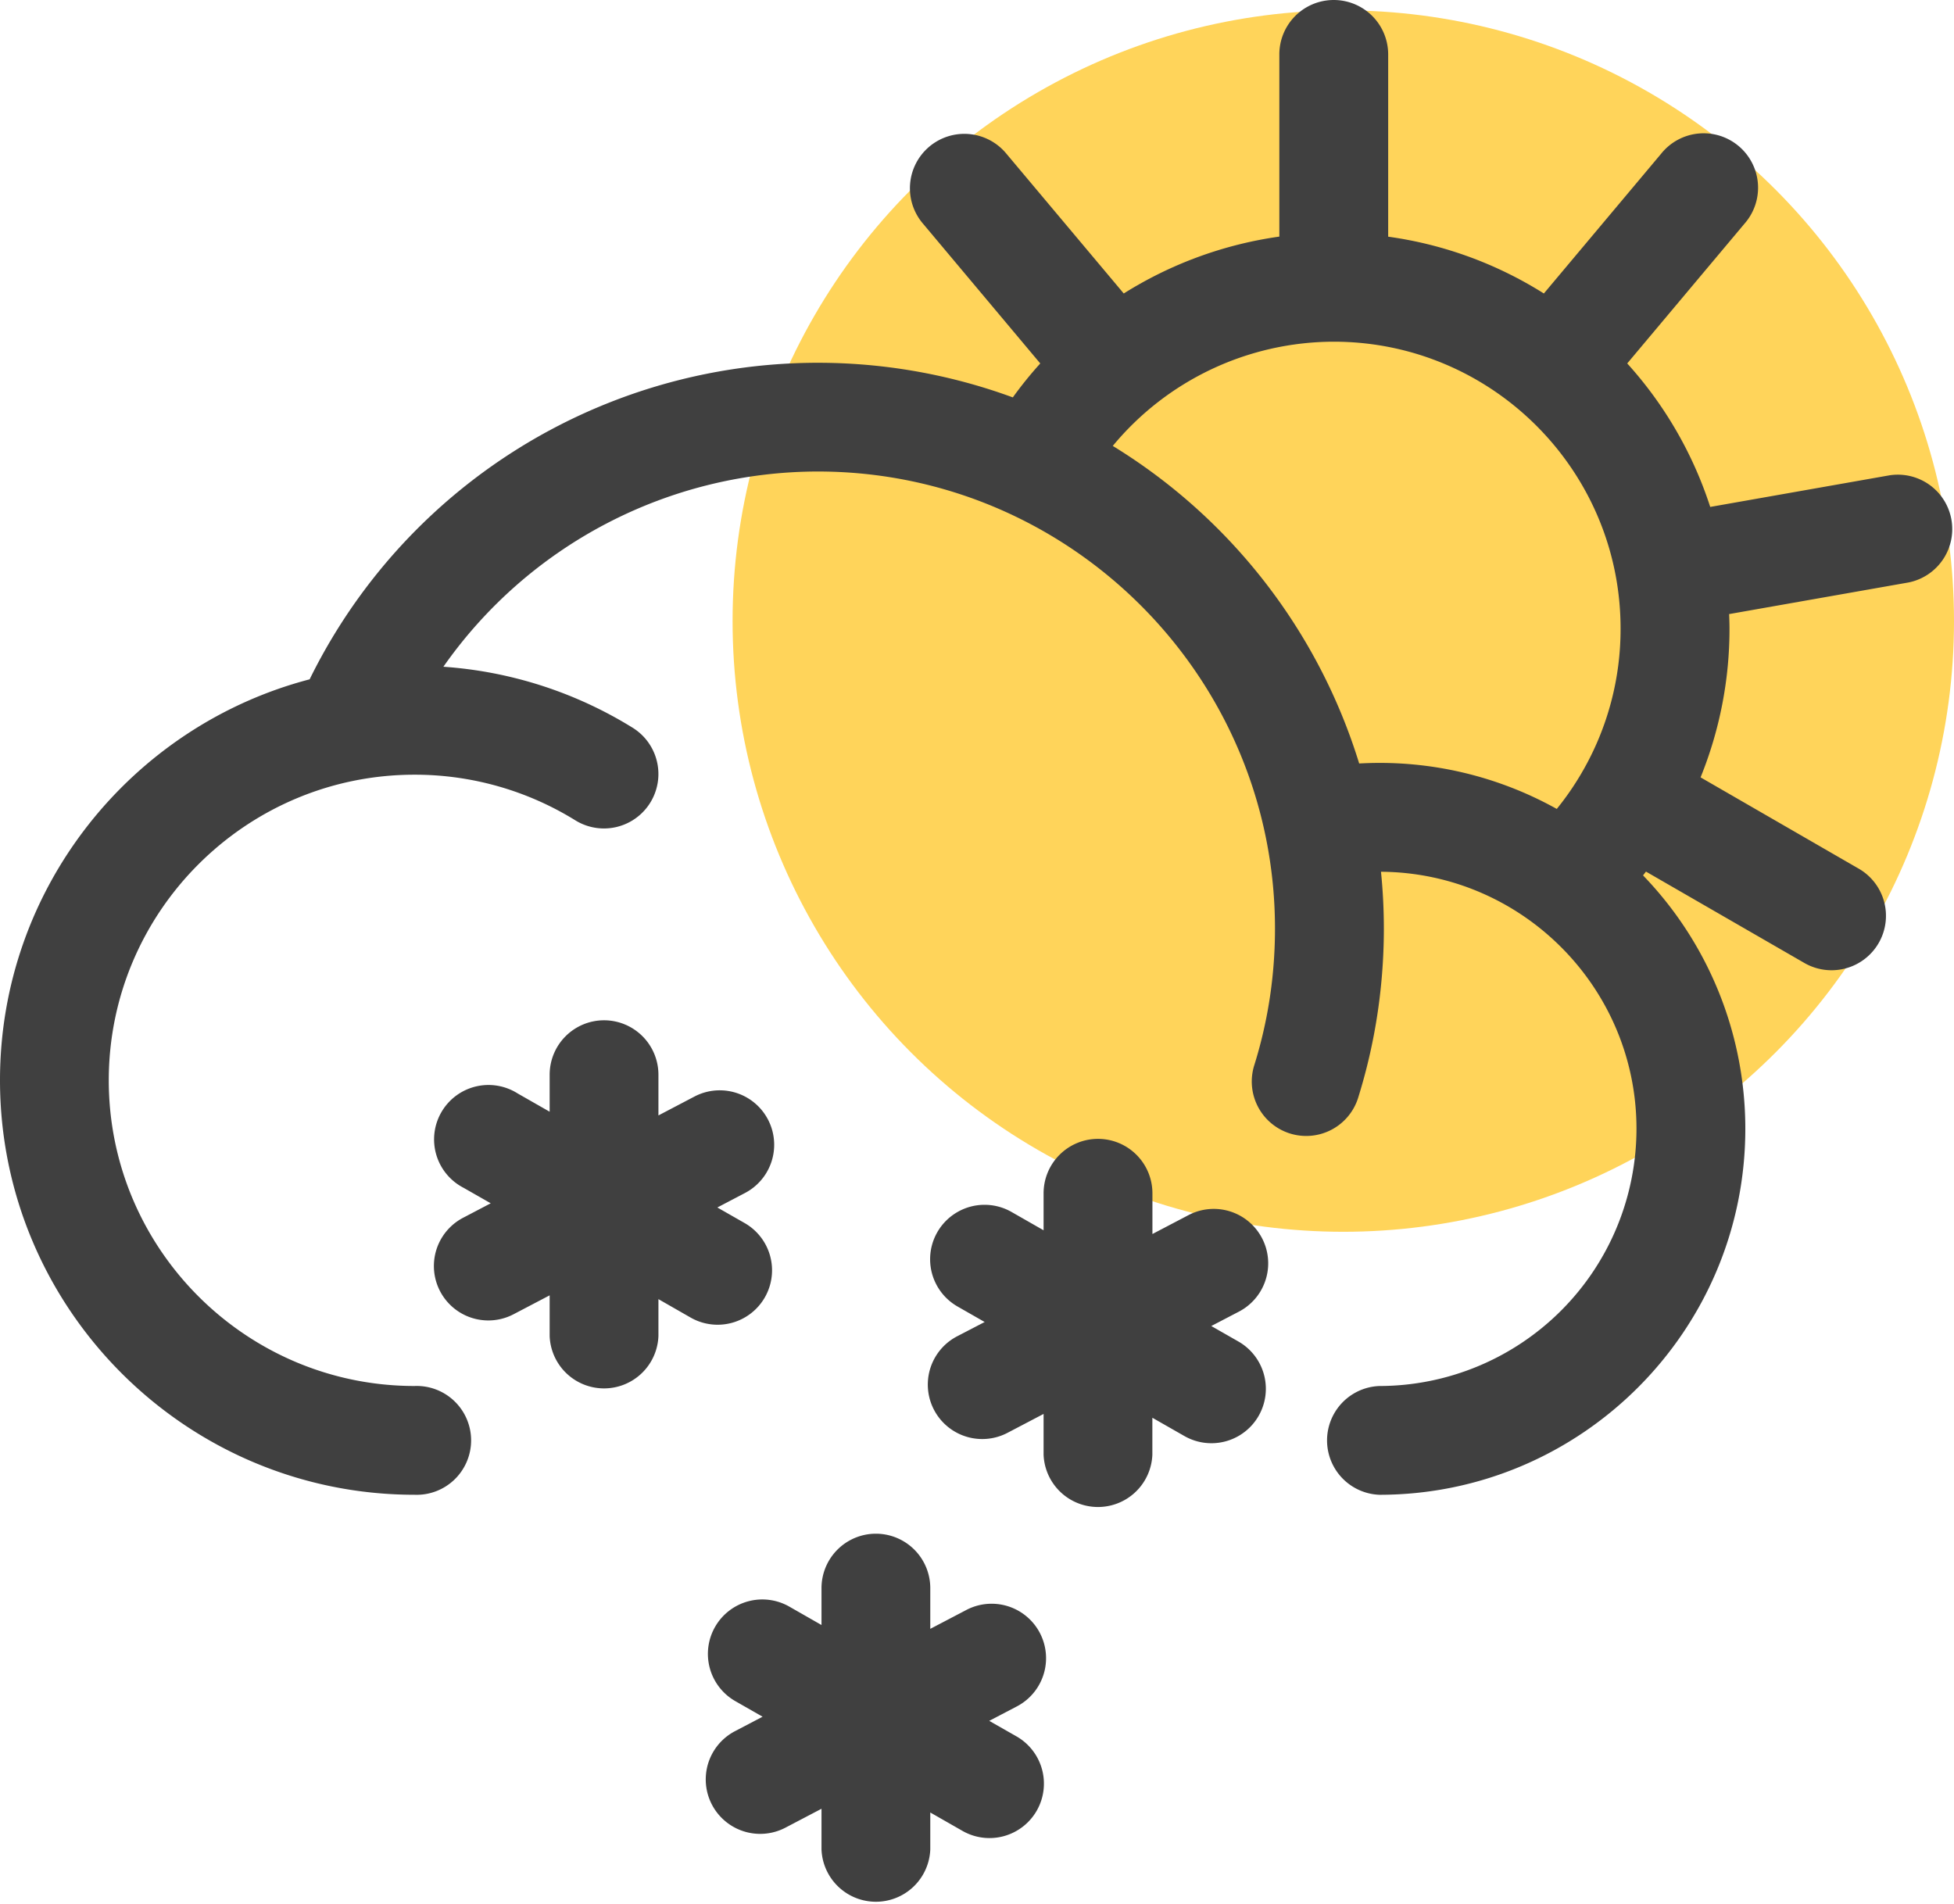 <svg xmlns="http://www.w3.org/2000/svg" viewBox="0 0 952.09 927.67"><g id="Layer_2" data-name="Layer 2"><g id="Layer_3" data-name="Layer 3"><g id="snow_2_sun"><circle cx="654.52" cy="302.61" r="297.57" style="fill:#ffd45a"/><g id="Page-1"><path id="Snow_2_Sun-2" data-name="Snow 2 Sun" d="M426.76,747.29a26.52,26.52,0,0,1,26.52,26.52h0v19.84l17.59-9.21a26.52,26.52,0,0,1,24.6,47h0L482,838.48,495.21,846a26.52,26.52,0,1,1-26.3,46.06h0l-15.63-8.93v18a26.52,26.52,0,0,1-53,0h0V881.31l-17.57,9.21a26.52,26.52,0,0,1-24.61-47h0l13.47-7.06-13.2-7.54a26.52,26.52,0,1,1,26.3-46.06h0l15.61,8.92v-18A26.52,26.52,0,0,1,426.76,747.29ZM535,554.91a26.52,26.52,0,0,1,26.52,26.52h0v19.84l17.58-9.21a26.52,26.52,0,0,1,24.61,47h0L590.2,646.1l13.22,7.55a26.52,26.52,0,1,1-26.31,46.06h0l-15.62-8.92v18a26.52,26.52,0,0,1-53,0h0V688.93l-17.58,9.21a26.52,26.52,0,0,1-24.61-47h0l13.48-7-13.21-7.55a26.52,26.52,0,0,1,26.31-46.06h0l15.61,8.92v-18A26.52,26.52,0,0,1,535,554.91ZM649.87,0a26.52,26.52,0,0,1,26.52,26.52h0v88.8A191.51,191.51,0,0,1,752.25,143h0l57.12-68.07A26.52,26.52,0,1,1,850,109h0l-57.13,68.08A192.66,192.66,0,0,1,833.31,247h0l87.44-15.42A26.52,26.52,0,0,1,930,283.79h0l-87.48,15.42c.09,2.34.18,4.68.18,7a192.62,192.62,0,0,1-14.09,72.56h0l76.81,44.34a26.52,26.52,0,1,1-26.52,45.93h0L802,424.68c-.48.62-.94,1.24-1.43,1.85A177.68,177.68,0,0,1,850.41,550c0,98.33-80,178.33-178.31,178.33a26.52,26.52,0,0,1,0-53A125.43,125.43,0,0,0,797.38,550c0-68.8-55.78-124.8-124.49-125.24a277.15,277.15,0,0,1,1.4,27.77c0,7.76-.34,15.64-1,23.42a274.42,274.42,0,0,1-11.42,58.58,26.52,26.52,0,1,1-50.64-15.76,221.31,221.31,0,0,0,9.21-47.26c.53-6.31.8-12.7.8-19,0-122.84-99.93-222.77-222.76-222.77a223.11,223.11,0,0,0-182.44,95.13,201.34,201.34,0,0,1,92.24,29.73,26.52,26.52,0,1,1-28,45.07A148.54,148.54,0,0,0,202,377.47C119.85,377.47,53,444.27,53,526.39S119.85,675.32,202,675.32a26.52,26.52,0,1,1,0,53c-111.37,0-202-90.6-202-202C0,432.67,64.16,353.68,150.87,331A275.91,275.91,0,0,1,493.5,193.63a191.24,191.24,0,0,1,13.37-16.54h0L449.75,109a26.52,26.52,0,1,1,40.63-34.09h0L547.55,143a193.11,193.11,0,0,1,75.81-27.72h0V26.52A26.51,26.51,0,0,1,649.87,0ZM294.3,497.13a26.52,26.52,0,0,1,26.52,26.52h0v19.84l17.57-9.21a26.52,26.52,0,0,1,24.61,47h0l-13.47,7.06,13.21,7.54a26.52,26.52,0,1,1-26.3,46.06h0L320.82,633v18a26.52,26.52,0,0,1-53,0h0V631.15l-17.58,9.21a26.52,26.52,0,1,1-24.6-47h0l13.47-7.06-13.21-7.54a26.52,26.52,0,1,1,26.3-46h0l15.62,8.92v-18A26.52,26.52,0,0,1,294.3,497.13ZM649.87,166.49A140.1,140.1,0,0,0,542.2,217.27,277.06,277.06,0,0,1,662.26,372c3.27-.17,6.55-.28,9.84-.28a177.17,177.17,0,0,1,86.44,22.43,139.71,139.71,0,0,0,12.24-17.75h0l.13-.27c0-.08.1-.13.14-.2a138.86,138.86,0,0,0,18.58-69.68C789.63,229.18,726.94,166.49,649.87,166.49Z" style="fill:#404040;fill-rule:evenodd"/></g></g></g></g></svg>